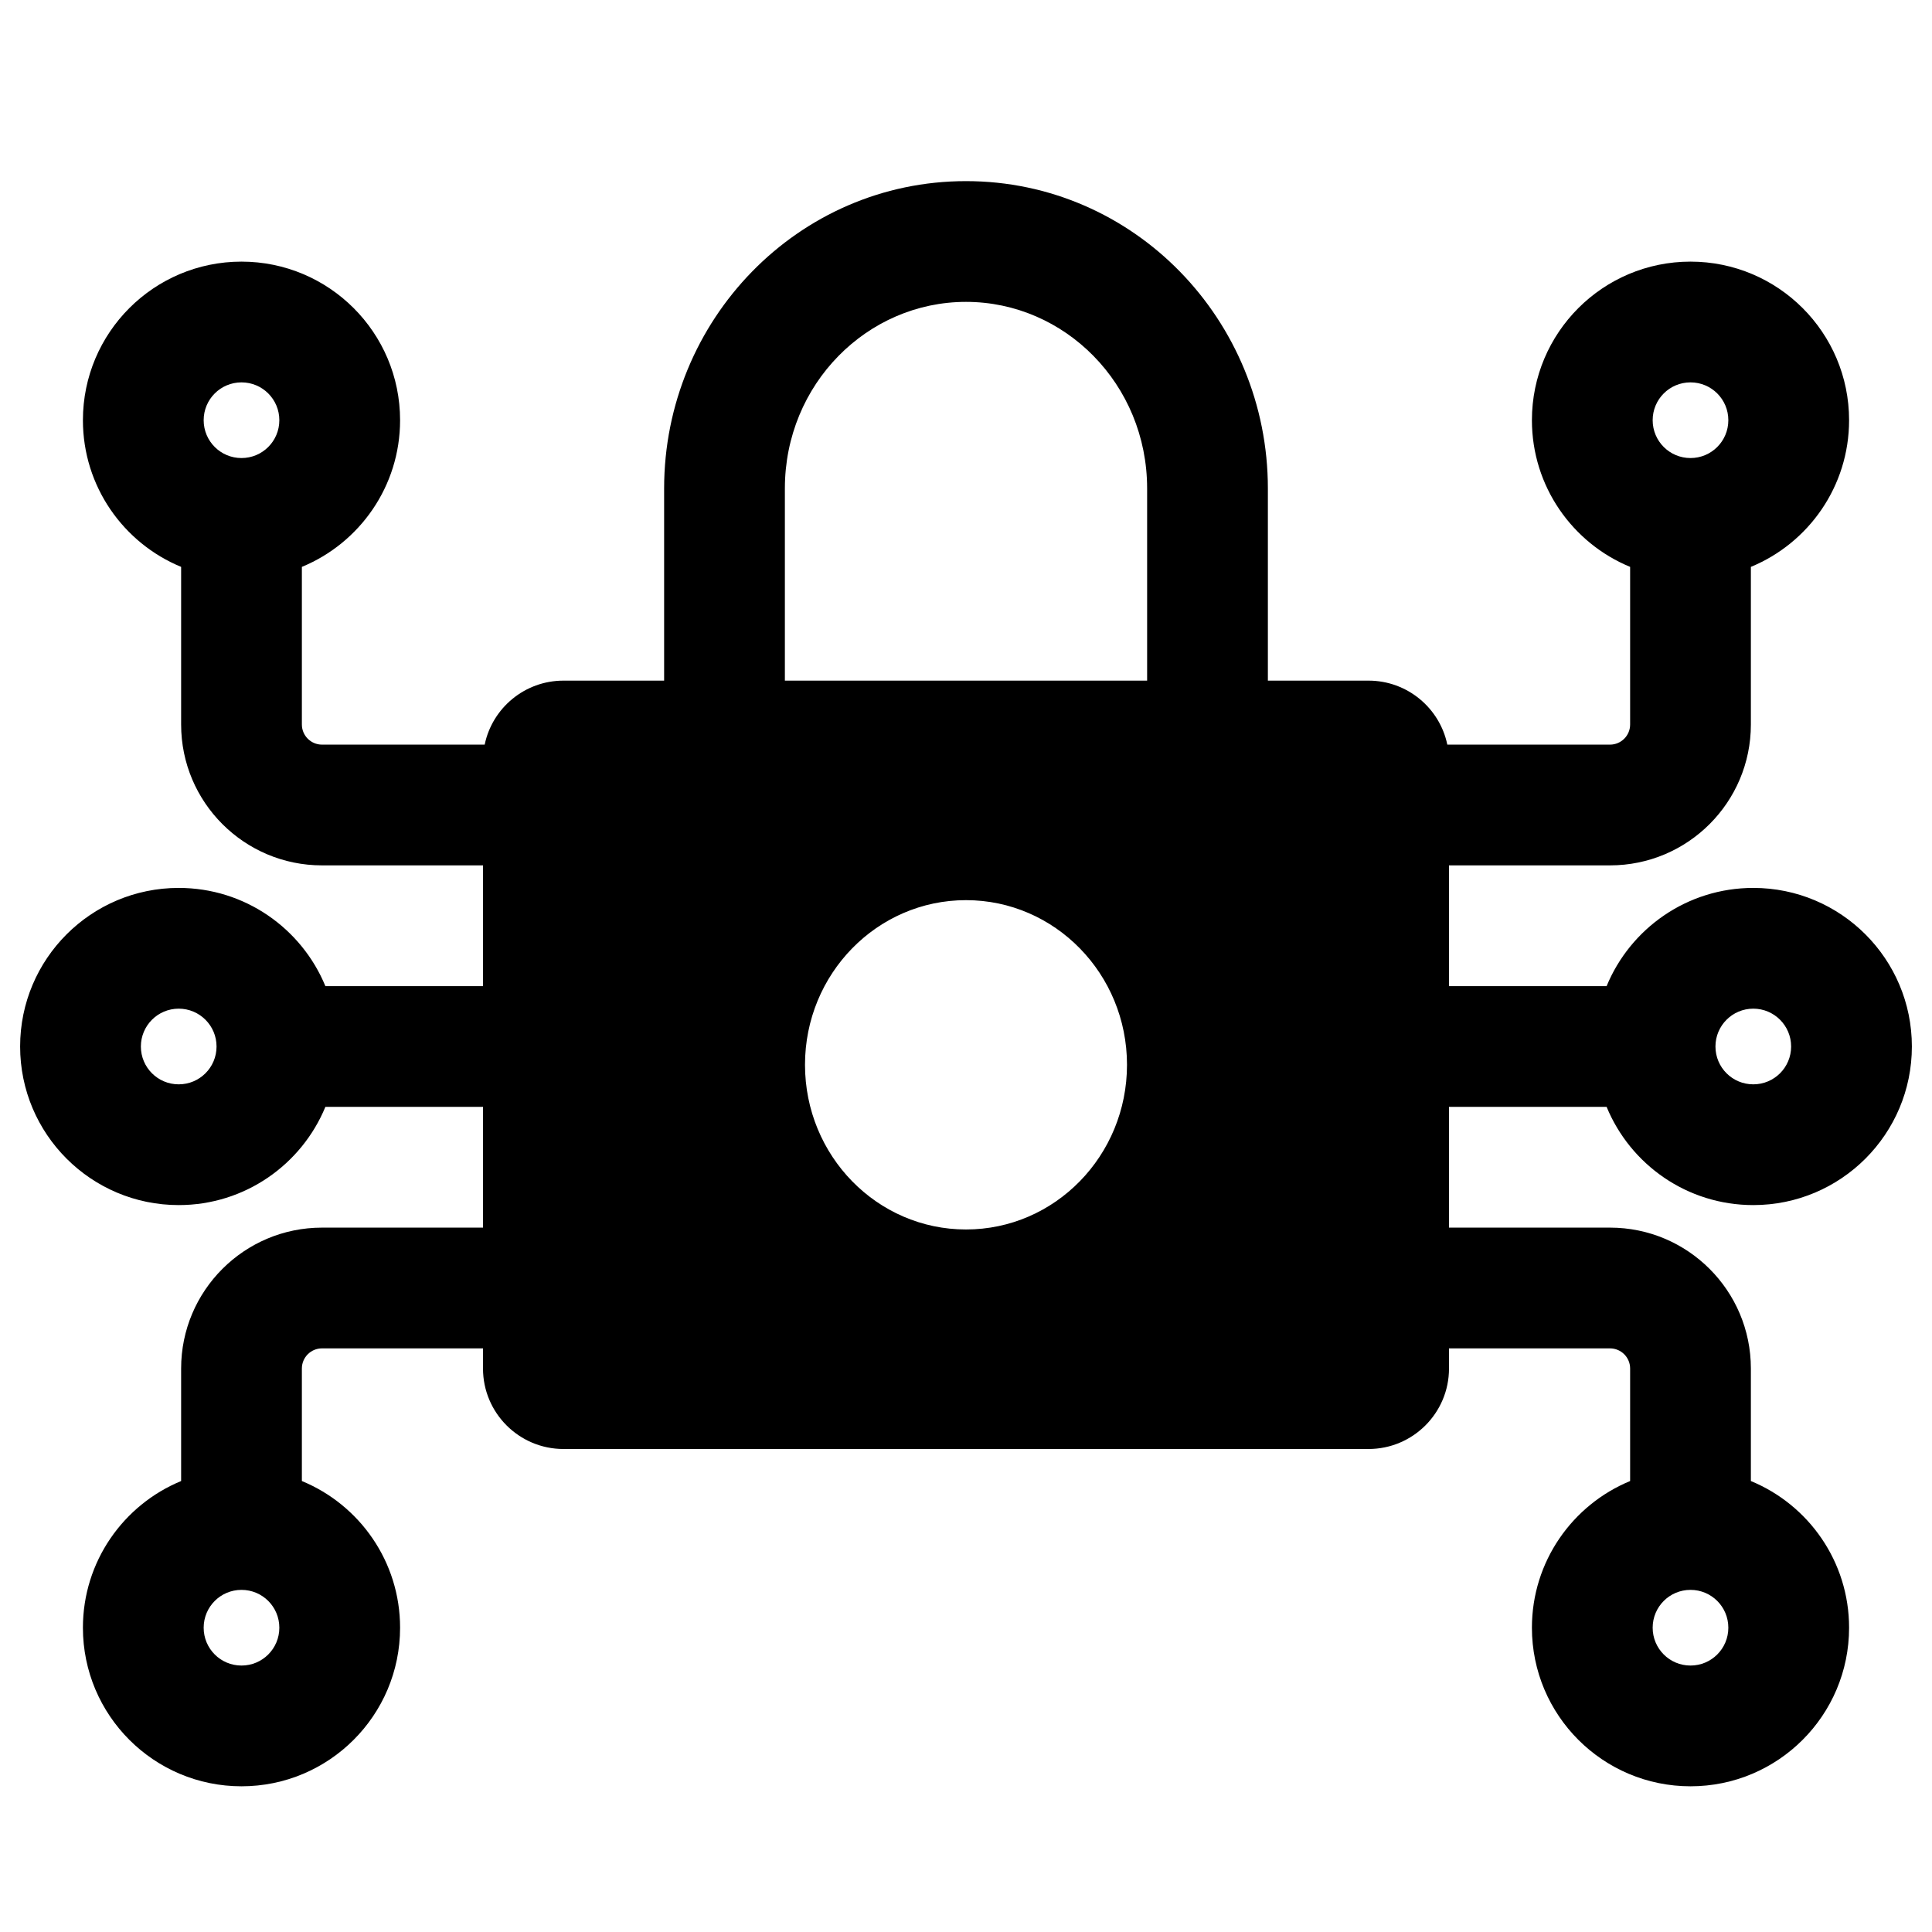 <svg width="24" height="24" viewBox="0 0 24 24" fill="none" xmlns="http://www.w3.org/2000/svg">
<path fill-rule="evenodd" clip-rule="evenodd" d="M15.75 8.455C15.75 8.455 15.75 8.455 15.75 8.455V6.068C15.75 3.975 14.087 2.25 12 2.25C9.913 2.25 8.25 3.975 8.25 6.068V8.455C8.25 8.455 8.25 8.455 8.25 8.455L7 8.455C6.518 8.455 6.115 8.796 6.021 9.25H4C3.862 9.25 3.75 9.138 3.75 9V7.042C4.466 6.747 4.97 6.042 4.97 5.22C4.97 4.132 4.088 3.25 3 3.25C1.912 3.25 1.03 4.132 1.03 5.22C1.03 6.042 1.534 6.747 2.25 7.042L2.25 9C2.25 9.966 3.034 10.75 4 10.75H6V12.25H4.042C3.747 11.534 3.042 11.03 2.22 11.03C1.132 11.03 0.25 11.912 0.25 13C0.25 14.088 1.132 14.97 2.22 14.97C3.042 14.97 3.747 14.466 4.042 13.75H6V15.25H4C3.034 15.25 2.25 16.034 2.25 17L2.25 18.398C1.534 18.693 1.03 19.398 1.03 20.22C1.03 21.308 1.912 22.19 3 22.19C4.088 22.19 4.97 21.308 4.97 20.22C4.97 19.398 4.466 18.693 3.75 18.398V17C3.75 16.862 3.862 16.75 4 16.75H6V17C6 17.552 6.448 18 7 18H17C17.552 18 18 17.552 18 17V16.75H20C20.138 16.75 20.25 16.862 20.25 17V18.398C19.534 18.693 19.03 19.398 19.03 20.22C19.03 21.308 19.912 22.19 21 22.19C22.088 22.19 22.97 21.308 22.97 20.22C22.97 19.398 22.466 18.693 21.75 18.398V17C21.75 16.034 20.966 15.25 20 15.25H18V13.75H19.958C20.253 14.466 20.957 14.97 21.78 14.97C22.868 14.97 23.75 14.088 23.75 13C23.75 11.912 22.868 11.03 21.78 11.03C20.958 11.03 20.253 11.534 19.958 12.25H18V10.75H20C20.966 10.75 21.75 9.966 21.75 9V7.042C22.466 6.747 22.97 6.042 22.97 5.22C22.97 4.132 22.088 3.25 21 3.25C19.912 3.25 19.03 4.132 19.03 5.22C19.03 6.042 19.534 6.747 20.25 7.042V9C20.25 9.138 20.138 9.25 20 9.25H17.979C17.885 8.796 17.482 8.455 17 8.455H15.75ZM12 3.75C10.773 3.75 9.75 4.772 9.75 6.068V8.455C9.75 8.455 9.75 8.455 9.75 8.455L14.25 8.455C14.25 8.455 14.25 8.455 14.25 8.455V6.068C14.25 4.772 13.227 3.75 12 3.75ZM2.53 5.22C2.53 4.96 2.74 4.75 3 4.75C3.26 4.75 3.47 4.96 3.47 5.22C3.47 5.48 3.26 5.69 3 5.69C2.74 5.69 2.53 5.48 2.53 5.22ZM3 19.75C2.74 19.75 2.53 19.96 2.53 20.22C2.53 20.48 2.74 20.69 3 20.69C3.26 20.69 3.47 20.48 3.47 20.22C3.47 19.96 3.26 19.75 3 19.75ZM2.22 12.53C1.96 12.53 1.75 12.741 1.75 13C1.75 13.26 1.96 13.47 2.22 13.47C2.48 13.47 2.69 13.26 2.69 13C2.69 12.741 2.48 12.53 2.22 12.53ZM21 19.75C20.74 19.75 20.53 19.96 20.53 20.22C20.53 20.48 20.74 20.69 21 20.69C21.26 20.69 21.47 20.48 21.47 20.22C21.47 19.96 21.26 19.75 21 19.75ZM21.47 5.22C21.47 4.96 21.26 4.75 21 4.75C20.74 4.75 20.53 4.96 20.53 5.22C20.53 5.48 20.74 5.69 21 5.69C21.26 5.69 21.47 5.48 21.47 5.22ZM21.78 12.53C22.04 12.53 22.25 12.741 22.25 13C22.25 13.26 22.04 13.47 21.78 13.47C21.52 13.47 21.31 13.26 21.31 13C21.31 12.741 21.52 12.53 21.78 12.53ZM14 13.227C14 14.357 13.105 15.273 12 15.273C10.895 15.273 10 14.357 10 13.227C10 12.098 10.895 11.182 12 11.182C13.105 11.182 14 12.098 14 13.227Z" fill="black"/>
</svg>

